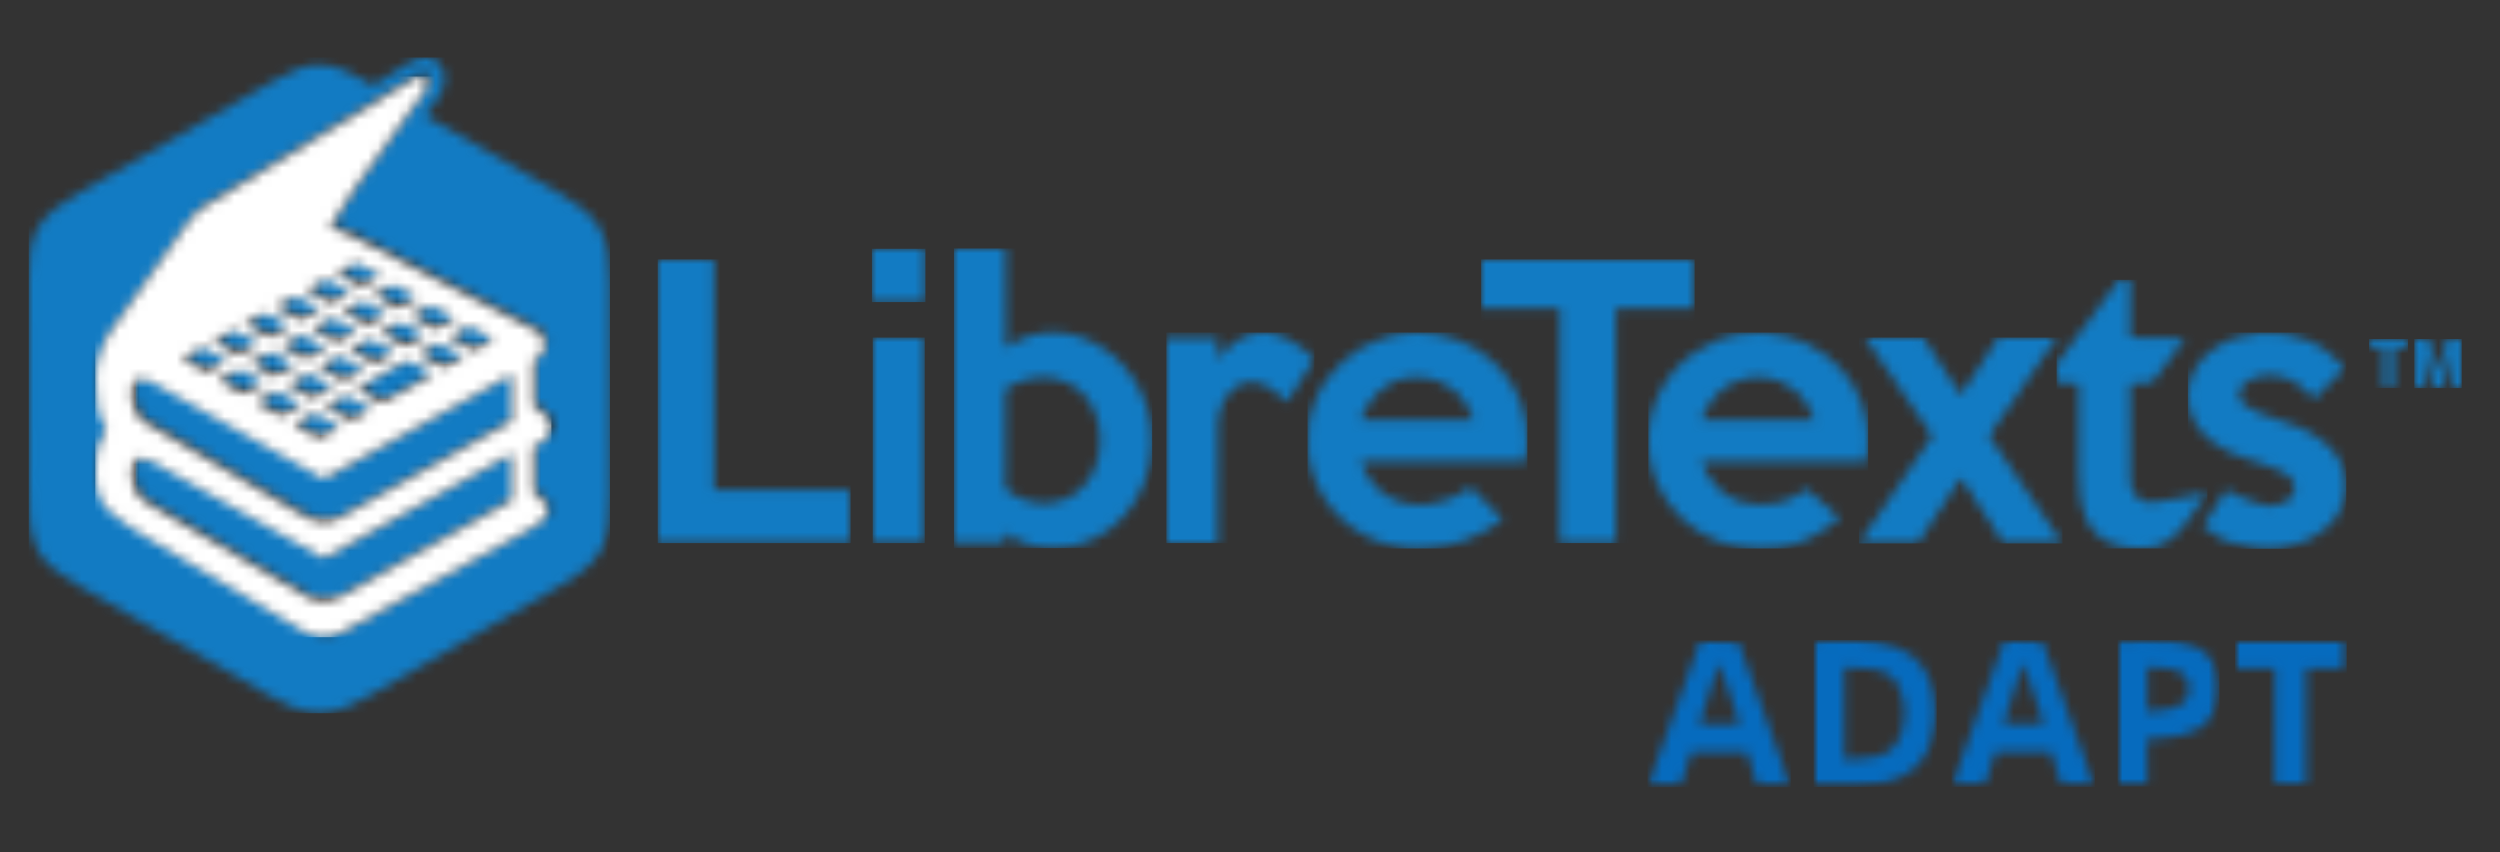 <?xml version="1.0" encoding="UTF-8"?>
<svg width="261px" height="89px" viewBox="0 0 261 89" version="1.1" xmlns="http://www.w3.org/2000/svg" xmlns:xlink="http://www.w3.org/1999/xlink">
    <rect x="0" y="0" width="261" height="89" fill="#333333" stroke="none"/>
    <title>LibreTexts-ADAPT-logo-vector</title>
    <defs>
        <polygon id="path-1" points="261 0 261 89 0 89 0 0"></polygon>
        <polygon id="path-3" points="76 0 76 19 0 19 0 0"></polygon>
        <path d="M19.21,0.824 L19.508,0.983 C19.803,1.143 20.093,1.299 20.375,1.433 C24.163,3.722 28.17,5.662 31.828,8.154 C33.759,9.353 33.489,11.852 33.555,13.807 C33.474,17.934 33.678,22.068 33.46,26.195 C33.416,28.346 31.245,29.356 29.679,30.344 C25.926,32.393 22.313,34.703 18.48,36.6 C16.533,37.617 14.648,36.493 12.907,35.47 L12.592,35.286 C12.279,35.104 11.971,34.929 11.668,34.776 C8.353,32.749 4.827,31.078 1.628,28.862 C0.133,27.937 0.017,26.234 0.012,24.616 L0.012,24.258 L0.012,24.17 L0.013,23.732 C0.012,23.559 0.009,23.389 0.004,23.223 C0.106,19.082 -0.135,14.933 0.128,10.806 C0.2,8.452 2.707,7.5 4.404,6.425 C8.164,4.434 11.719,2.029 15.595,0.263 C16.833,-0.346 18.063,0.213 19.21,0.824 Z M24.163,15.863 C24.622,19.22 23.806,23.027 20.761,24.953 C17.744,27.14 13.737,26.311 10.838,24.379 C11.501,23.877 12.164,23.383 12.827,22.896 C10.91,22.46 8.994,22.01 7.085,21.567 L8.492,27.089 C8.849,26.631 9.213,26.166 9.57,25.701 C12.542,28.041 16.71,29.181 20.258,27.445 C24.571,25.686 26.779,20.826 26.203,16.357 L24.163,15.863 Z M11.53,9.302 C7.821,11.38 6.175,15.79 6.626,19.881 C7.136,20.004 8.156,20.259 8.666,20.382 C8.215,17.025 9.031,13.189 12.105,11.285 C15.1,9.127 19.078,9.927 21.948,11.888 C21.293,12.383 20.63,12.877 19.974,13.363 C21.89,13.799 23.806,14.257 25.715,14.708 C25.249,12.848 24.775,10.988 24.302,9.127 C23.937,9.6 23.566,10.065 23.202,10.53 C19.996,7.849 15.187,7.013 11.53,9.302 Z" id="path-5"></path>
        <polygon id="path-7" points="33.565 0 33.565 37 0 37 0 0"></polygon>
        <path d="M10.215,1.58 C13.559,4.24 13.646,9.805 10.972,12.959 C8.712,15.241 5.509,15.384 2.439,15.338 L1.942,15.33 C1.282,15.317 0.631,15.299 0,15.298 L0,0.04 C0.476,0.047 0.958,0.042 1.445,0.033 L2.031,0.021 L2.62,0.01 C5.272,-0.037 7.969,0.022 10.215,1.58 Z M3.206,2.874 C3.206,6.078 3.206,9.282 3.213,12.486 C3.576,12.444 3.956,12.425 4.341,12.408 L4.727,12.391 C6.082,12.327 7.459,12.202 8.393,11.113 C9.85,9.311 9.836,6.514 8.736,4.538 C7.884,3.143 6.315,2.99 4.794,2.94 L4.43,2.93 C4.008,2.918 3.594,2.908 3.206,2.874 Z" id="path-9"></path>
        <polygon id="path-11" points="12.861 0 12.861 15.345 0 15.345 0 0"></polygon>
        <path d="M5.515,0 C6.827,0.022 8.145,0.044 9.464,0.073 C11.271,5.166 13.151,10.238 14.965,15.324 C13.799,15.295 12.633,15.266 11.475,15.229 C11.111,14.038 10.746,12.846 10.389,11.654 C8.459,11.662 6.535,11.662 4.605,11.654 C4.204,12.868 3.803,14.081 3.402,15.302 C2.266,15.295 1.129,15.287 0,15.287 C1.851,10.194 3.694,5.101 5.515,0 Z M7.475,2.376 C6.798,4.498 6.12,6.612 5.421,8.726 C6.819,8.726 8.226,8.748 9.632,8.748 C8.903,6.626 8.189,4.498 7.475,2.376 Z" id="path-13"></path>
        <polygon id="path-15" points="14.965 0 14.965 15.324 0 15.324 0 0"></polygon>
        <path d="M5.515,0 C6.827,0.022 8.145,0.044 9.464,0.073 C11.271,5.166 13.151,10.238 14.965,15.324 C13.799,15.295 12.633,15.266 11.475,15.229 C11.111,14.038 10.746,12.846 10.389,11.654 C8.459,11.662 6.535,11.662 4.605,11.654 C4.204,12.868 3.803,14.081 3.402,15.302 C2.266,15.295 1.129,15.287 0,15.287 C1.851,10.194 3.694,5.101 5.515,0 Z M7.475,2.376 C6.798,4.498 6.12,6.612 5.421,8.726 C6.819,8.726 8.226,8.748 9.632,8.748 C8.903,6.626 8.189,4.498 7.475,2.376 Z" id="path-17"></path>
        <polygon id="path-19" points="14.965 0 14.965 15.324 0 15.324 0 0"></polygon>
        <path d="M8.444,0.846 C11.023,2.277 11.22,6.07 9.588,8.293 C8.029,10.204 5.34,10.19 3.096,10.357 C3.111,12.006 3.111,13.656 3.118,15.305 L0,15.305 C0.007,10.219 0.007,5.133 0,0.054 C0.703,0.079 1.418,0.061 2.137,0.039 L2.753,0.02 C4.707,-0.036 6.664,-0.032 8.444,0.846 Z M3.118,2.83 C3.111,4.377 3.111,5.932 3.118,7.487 C3.445,7.433 3.814,7.399 4.196,7.36 L4.452,7.333 C5.909,7.174 7.45,6.87 7.439,5.096 C7.487,3.308 6.015,3.024 4.567,2.924 L4.312,2.908 C3.931,2.886 3.558,2.872 3.222,2.841 L3.118,2.83 Z" id="path-21"></path>
        <polygon id="path-23" points="10.636 0 10.636 15.305 0 15.305 0 0"></polygon>
        <path d="M11.657,0.005 L11.657,2.911 C10.236,2.911 8.823,2.911 7.402,2.919 C7.41,7.031 7.41,11.144 7.41,15.263 L4.153,15.263 C4.153,11.144 4.153,7.031 4.16,2.911 L0,2.911 L0,0.005 C3.891,-0.009 7.774,0.012 11.657,0.005 Z" id="path-25"></path>
        <polygon id="path-27" points="11.657 0 11.657 15.263 0 15.263 0 0"></polygon>
        <path d="M42.188,0.169 C43.039,0.51 43.493,1.453 43.424,2.338 C43.424,3.853 42.128,4.868 41.396,6.072 C46.019,8.742 50.65,11.401 55.271,14.077 C56.883,15.056 58.584,16.095 59.58,17.753 C60.601,19.48 60.629,21.559 60.67,23.506 C60.67,30.927 60.687,38.349 60.681,45.77 C60.648,47.684 60.656,49.71 59.737,51.448 C58.763,53.205 56.966,54.258 55.298,55.265 C48.785,59.024 42.271,62.777 35.752,66.528 C34.092,67.438 32.351,68.425 30.405,68.461 C28.446,68.472 26.687,67.476 25.022,66.561 C18.451,62.777 11.882,58.988 5.316,55.193 C3.706,54.214 1.956,53.225 0.976,51.547 C-0.146,49.455 0.06,46.985 0.011,44.689 C0.019,37.447 -0.011,30.201 0.005,22.956 C0.046,21.254 0.063,19.461 0.869,17.915 C1.942,16.07 3.777,14.979 5.606,13.942 L6.215,13.597 C6.619,13.368 7.018,13.137 7.405,12.897 C13.453,9.416 19.494,5.918 25.551,2.448 C27.21,1.552 29.004,0.523 30.966,0.771 C32.777,1.043 34.354,2.052 35.936,2.916 C37.186,2.14 38.418,1.34 39.67,0.567 C40.402,0.105 41.349,-0.211 42.188,0.169 Z M40.422,1.871 C33.201,6.312 25.974,10.744 18.748,15.177 C18.14,15.551 17.609,16.046 17.188,16.623 C14.441,20.64 11.563,24.567 8.761,28.546 C7.862,29.989 7.339,31.689 7.386,33.399 C7.41,35.156 7.515,37.018 8.503,38.538 C7.242,40.26 7.264,42.476 7.457,44.502 C7.559,45.481 8.065,46.375 8.775,47.04 C10.071,48.283 11.662,49.155 13.17,50.104 C18.476,53.335 23.8,56.532 29.136,59.706 C30.262,60.415 31.726,60.489 32.884,59.816 C39.398,56.247 45.887,52.628 52.403,49.061 C53.199,48.572 54.156,48.096 54.492,47.161 C54.454,46.238 53.598,45.704 52.979,45.149 C52.973,43.554 52.976,41.959 52.976,40.364 C53.719,39.864 54.825,39.407 54.855,38.368 C54.781,37.287 53.757,36.682 52.979,36.097 C52.973,34.521 52.973,32.945 52.979,31.37 C53.301,31.106 53.653,30.872 53.909,30.539 C54.308,29.75 54.129,28.568 53.251,28.183 C47.574,25.235 41.883,22.312 36.2,19.373 C34.742,18.641 33.336,17.786 31.773,17.288 C32.741,15.985 33.443,14.511 34.387,13.194 C36.798,9.817 39.2,6.433 41.613,3.056 C42.007,2.649 41.955,2.017 41.567,1.623 C41.165,1.37 40.774,1.687 40.422,1.871 Z" id="path-29"></path>
        <polygon id="path-31" points="5.586 0 5.586 5.565 0 5.565 0 0"></polygon>
        <path d="M5.399,0 C5.396,3.445 5.435,6.891 5.421,10.336 C6.932,9.297 8.74,8.67 10.589,8.752 C14.252,8.862 17.562,11.299 19.269,14.458 C21.943,19.207 20.768,25.847 16.409,29.199 C13.336,31.649 8.578,32.108 5.355,29.683 C5.355,30.041 5.358,30.401 5.361,30.761 L0,30.761 L0,0 L5.399,0 Z M5.372,14.651 C5.339,18.118 5.372,21.585 5.355,25.053 C7.339,26.89 10.573,27.159 12.752,25.52 C15.19,23.703 15.776,20.202 14.841,17.436 C14.219,15.522 12.571,13.949 10.567,13.586 C8.77,13.182 6.924,13.749 5.372,14.651 Z" id="path-33"></path>
        <path d="M2.028,0 C2.939,0.291 3.729,0.863 4.552,1.342 C3.91,1.719 3.294,2.161 2.581,2.395 C1.632,2.148 0.837,1.529 0,1.039 L0.246,0.895 L0.736,0.599 C1.146,0.354 1.565,0.127 2.028,0 Z" id="path-35"></path>
        <path d="M5.884,0.001 L5.884,24.061 L20.135,24.061 L20.135,29.616 L0,29.616 L0,0.001 C1.959,-0.002 3.921,0.001 5.884,0.001 Z" id="path-37"></path>
        <polygon id="path-39" points="22.29 0 22.29 5.114 14.068 5.114 14.068 29.614 8.223 29.614 8.223 5.114 0 5.114 0 0"></polygon>
        <path d="M2.133,0 C2.989,0.324 3.754,0.844 4.538,1.314 C3.869,1.713 3.225,2.252 2.438,2.376 C1.563,2.057 0.787,1.526 0,1.039 C0.685,0.663 1.329,0.052 2.133,0 Z" id="path-41"></path>
        <path d="M7.684,0 C7.682,2.007 7.682,4.017 7.684,6.025 C9.603,6.058 11.521,6.088 13.441,6.121 C12.288,7.65 11.135,9.181 9.985,10.71 C9.214,10.757 8.449,10.798 7.684,10.845 C7.701,14.211 7.651,17.579 7.704,20.942 C7.643,22.187 8.664,23.381 9.966,23.249 C11.914,23.048 13.816,22.534 15.742,22.187 C14.482,23.804 13.579,25.754 11.947,27.046 C10.343,28.336 8.122,28.179 6.251,27.69 C4.861,27.329 3.664,26.326 3.114,24.995 C2.448,23.461 2.34,21.753 2.324,20.1 C2.324,17.015 2.327,13.93 2.324,10.845 L0.001,10.71 C0.001,10.072 -0.002,9.434 0.001,8.796 C2.17,5.865 4.349,2.945 6.515,0.011 C6.903,0.005 7.291,0.003 7.684,0 Z" id="path-43"></path>
        <path d="M2.058,0 C2.942,0.324 3.732,0.852 4.541,1.328 C3.919,1.719 3.308,2.145 2.609,2.387 C1.637,2.181 0.842,1.526 0,1.031 C0.663,0.649 1.307,0.195 2.058,0 Z" id="path-45"></path>
        <path d="M2.045,0 C2.975,0.286 3.773,0.874 4.593,1.38 C3.93,1.757 3.294,2.211 2.559,2.445 C1.621,2.17 0.831,1.559 0,1.064 C0.663,0.676 1.302,0.22 2.045,0 Z" id="path-47"></path>
        <path d="M2.595,0.153 C3.277,0.489 3.916,0.904 4.554,1.314 C3.888,1.701 3.242,2.161 2.488,2.367 C1.599,2.037 0.809,1.498 0,1.014 C0.798,0.629 1.657,-0.383 2.595,0.153 Z" id="path-49"></path>
        <path d="M2.006,0 C2.942,0.28 3.745,0.866 4.585,1.347 C3.935,1.749 3.305,2.208 2.565,2.428 C1.635,2.123 0.826,1.548 0,1.042 C0.652,0.674 1.28,0.217 2.006,0 Z" id="path-51"></path>
        <path d="M1.948,0 C2.933,0.148 3.734,0.869 4.59,1.345 C3.927,1.754 3.277,2.236 2.518,2.447 C1.602,2.134 0.809,1.554 0,1.034 C0.638,0.665 1.255,0.256 1.948,0 Z" id="path-53"></path>
        <path d="M2.05,0 C2.972,0.286 3.762,0.872 4.585,1.361 C3.954,1.746 3.338,2.186 2.634,2.428 C1.648,2.244 0.85,1.548 0,1.061 L0.249,0.915 L0.745,0.614 C1.16,0.366 1.584,0.134 2.05,0 Z" id="path-55"></path>
        <path d="M2.127,0 C3.019,0.302 3.792,0.863 4.582,1.358 C3.938,1.732 3.322,2.172 2.612,2.406 C1.64,2.192 0.848,1.523 0,1.031 C0.688,0.668 1.326,0.055 2.127,0 Z" id="path-57"></path>
        <path d="M1.896,0 C2.533,0.108 3.097,0.431 3.649,0.773 L4.121,1.068 C4.278,1.164 4.436,1.258 4.596,1.345 C3.996,1.735 3.399,2.153 2.724,2.412 C1.701,2.271 0.872,1.537 0,1.031 C0.619,0.668 1.222,0.261 1.896,0 Z" id="path-59"></path>
        <path d="M2.149,0 C3.044,0.313 3.82,0.885 4.615,1.389 L4.358,1.541 L3.846,1.856 C3.418,2.118 2.978,2.36 2.488,2.475 C1.591,2.15 0.806,1.584 0,1.086 C0.691,0.69 1.346,0.132 2.149,0 Z" id="path-61"></path>
        <path d="M1.995,0 C2.961,0.253 3.762,0.883 4.596,1.4 C3.93,1.79 3.283,2.247 2.537,2.472 C1.615,2.181 0.826,1.587 0,1.1 C0.644,0.696 1.282,0.267 1.995,0 Z" id="path-63"></path>
        <path d="M15.455,2.767 C14.5,4.271 13.542,5.773 12.595,7.282 C11.484,6.249 10.193,4.937 8.525,5.19 C6.566,5.49 5.413,7.541 5.38,9.386 C5.328,13.582 5.374,17.781 5.358,21.98 L0,21.98 L0,0.557 L5.361,0.557 C5.358,1.31 5.355,2.061 5.347,2.811 C6.395,1.472 7.777,0.169 9.566,0.034 C11.88,-0.244 13.905,1.217 15.455,2.767 Z" id="path-65"></path>
        <path d="M21.466,5.606 C22.9,7.941 23.194,10.79 22.787,13.457 C17.039,13.462 11.29,13.454 5.541,13.462 C6.125,14.964 7.052,16.407 8.516,17.18 C11.21,18.668 14.669,17.958 17.041,16.157 C18.156,17.282 19.284,18.393 20.404,19.515 C17.974,21.351 15.013,22.514 11.945,22.534 C7.894,22.734 3.791,20.645 1.678,17.166 C-0.174,14.241 -0.51,10.435 0.756,7.218 C2.002,3.97 4.862,1.457 8.18,0.473 C13.092,-1.029 18.882,1.144 21.466,5.606 Z M8.524,5.406 C7.071,6.203 6.108,7.633 5.541,9.156 C9.487,9.162 13.434,9.165 17.38,9.154 C16.917,7.971 16.282,6.814 15.261,6.019 C13.428,4.452 10.607,4.185 8.524,5.406 Z" id="path-67"></path>
        <path d="M18.572,2.379 C20.966,4.152 22.598,6.938 22.89,9.91 C23.033,11.087 22.917,12.275 22.788,13.449 C17.042,13.46 11.293,13.446 5.547,13.457 C6.219,15.371 7.653,17.084 9.651,17.67 C11.968,18.338 14.681,17.912 16.538,16.325 C17.686,17.343 18.842,18.354 19.984,19.383 C18.118,20.868 15.988,22.248 13.55,22.454 C11.398,22.655 9.163,22.553 7.146,21.715 C4.505,20.675 2.273,18.627 1.073,16.053 C-0.441,12.913 -0.35,9.049 1.326,5.992 C2.98,2.879 6.183,0.674 9.659,0.138 C12.774,-0.352 16.057,0.481 18.572,2.379 Z M8.649,5.332 C7.138,6.118 6.114,7.576 5.547,9.148 C9.494,9.159 13.437,9.159 17.383,9.148 C16.913,7.963 16.28,6.797 15.251,6.005 C13.454,4.482 10.715,4.188 8.649,5.332 Z" id="path-69"></path>
        <path d="M12.378,0.749 C13.949,1.354 15.27,2.454 16.393,3.689 C15.333,4.764 14.263,5.828 13.209,6.909 C12.185,5.806 10.952,4.775 9.42,4.53 C8.118,4.316 6.566,4.528 5.661,5.578 C5.14,6.188 5.341,7.154 5.991,7.588 C7.669,8.795 9.794,9.043 11.646,9.892 C13.333,10.643 14.97,11.743 15.884,13.393 C16.913,15.257 16.696,17.726 15.386,19.401 C13.977,21.271 11.66,22.228 9.389,22.503 C7.752,22.725 6.117,22.335 4.543,21.922 C3.401,21.669 2.534,20.842 1.585,20.22 L3.976,16.442 C5.319,17.044 6.635,17.792 8.099,18.067 C9.238,18.13 10.895,17.833 11.15,16.5 C11.338,15.493 10.427,14.792 9.615,14.438 C7.339,13.357 4.703,13.057 2.661,11.487 C1.106,10.371 -0.063,8.575 0.003,6.609 C-0.055,4.508 1.233,2.57 2.983,1.492 C5.754,-0.235 9.359,-0.436 12.378,0.749 Z" id="path-71"></path>
        <path d="M2.08,0 C3,0.308 3.795,0.885 4.62,1.375 C3.971,1.779 3.333,2.227 2.601,2.477 C1.648,2.186 0.837,1.581 0,1.067 C0.677,0.685 1.318,0.192 2.08,0 Z" id="path-73"></path>
        <polygon id="path-75" points="5.429 0 5.429 21.459 0 21.459 0 0"></polygon>
        <path d="M6.695,0 C8.011,2.002 9.326,4.004 10.641,6.005 C11.943,4.004 13.248,2.002 14.549,0 L20.65,0 C18.294,3.423 15.936,6.847 13.58,10.267 C16.134,14.01 18.691,17.752 21.244,21.495 L15.105,21.495 C13.616,19.21 12.127,16.925 10.641,14.64 C9.142,16.925 7.639,19.21 6.139,21.495 L0,21.495 C2.554,17.752 5.107,14.01 7.664,10.267 C5.319,6.847 2.975,3.423 0.63,0 L6.695,0 Z" id="path-77"></path>
        <path d="M4.075,0 C4.072,0.286 4.072,0.575 4.075,0.861 C3.563,0.861 3.057,0.861 2.553,0.863 C2.553,2.28 2.55,3.696 2.553,5.114 L1.524,5.114 L1.524,0.861 L0.002,0.861 C-0.001,0.575 -0.001,0.286 0.002,0 L4.075,0 Z" id="path-79"></path>
        <path d="M1.544,0 C1.852,1.16 2.16,2.324 2.474,3.487 C2.782,2.324 3.085,1.16 3.393,0 L4.945,0 L4.945,5.114 L3.982,5.114 C3.982,3.778 3.982,2.439 3.971,1.103 C3.641,2.442 3.305,3.781 2.967,5.12 C2.631,5.114 2.295,5.112 1.965,5.109 C1.632,3.767 1.293,2.425 0.96,1.083 C0.952,2.428 0.952,3.77 0.955,5.114 L0,5.114 L0,0 L1.544,0 Z" id="path-81"></path>
        <path d="M2.031,0 C2.98,0.297 3.8,0.888 4.642,1.397 C3.976,1.787 3.341,2.266 2.59,2.483 C1.654,2.172 0.842,1.584 0,1.081 C0.658,0.687 1.291,0.223 2.031,0 Z" id="path-83"></path>
        <path d="M2.141,0 C3.027,0.341 3.814,0.894 4.612,1.402 C3.916,1.812 3.253,2.368 2.441,2.513 C1.566,2.164 0.79,1.62 0,1.116 C0.682,0.698 1.348,0.195 2.141,0 Z" id="path-85"></path>
        <path d="M2.02,0 C2.983,0.209 3.767,0.894 4.612,1.372 C3.941,1.787 3.28,2.271 2.507,2.483 C1.596,2.164 0.804,1.584 0,1.061 C0.658,0.685 1.293,0.242 2.02,0 Z" id="path-87"></path>
        <path d="M2.188,0 C3.074,0.313 3.842,0.877 4.631,1.375 C3.952,1.768 3.305,2.263 2.534,2.461 C1.621,2.139 0.826,1.565 0,1.067 C0.702,0.682 1.362,0.041 2.188,0 Z" id="path-89"></path>
        <path d="M5.418,0.015 C6.305,0.342 7.081,0.892 7.87,1.401 C6.172,2.424 4.472,3.477 2.672,4.31 C1.676,4.093 0.864,3.4 0,2.891 C1.425,2.041 2.889,1.255 4.315,0.405 C4.67,0.251 5.006,-0.073 5.418,0.015 Z" id="path-91"></path>
        <path d="M2.196,0 C3.082,0.324 3.847,0.891 4.631,1.402 C3.932,1.793 3.275,2.31 2.482,2.491 C1.585,2.167 0.806,1.587 0,1.092 C0.702,0.69 1.37,0.102 2.196,0 Z" id="path-93"></path>
        <path d="M2.144,0 C3.03,0.346 3.82,0.894 4.623,1.397 C3.93,1.801 3.269,2.392 2.452,2.505 C1.574,2.159 0.793,1.614 0,1.111 C0.688,0.701 1.34,0.154 2.144,0 Z" id="path-95"></path>
        <path d="M39.553,0 C39.553,1.636 39.555,3.272 39.553,4.908 C34.145,7.966 28.74,11.024 23.336,14.09 C22.381,14.609 21.456,15.288 20.35,15.437 C19.302,15.577 18.322,15.079 17.447,14.568 C12.089,11.378 6.712,8.219 1.354,5.032 C0.234,4.372 -0.03,2.939 0.003,1.741 C0.019,1.27 0.14,0.654 0.658,0.498 C1.208,0.355 1.745,0.638 2.221,0.88 C8.121,4.259 14.056,7.584 19.97,10.941 C26.495,7.29 33.025,3.646 39.553,0 Z" id="path-97"></path>
        <path d="M2.133,0 C2.705,0.206 3.231,0.511 3.745,0.835 L4.36,1.226 C4.462,1.291 4.564,1.356 4.667,1.419 C3.954,1.82 3.283,2.442 2.446,2.521 C1.558,2.189 0.79,1.617 0,1.105 L0.257,0.951 L0.77,0.633 C1.201,0.37 1.643,0.127 2.133,0 Z" id="path-99"></path>
        <path d="M2.064,0 C3.024,0.305 3.844,0.918 4.692,1.446 C4.018,1.848 3.368,2.315 2.62,2.568 C2.021,2.379 1.479,2.067 0.949,1.734 L0.317,1.332 C0.211,1.265 0.106,1.2 0,1.136 C0.666,0.72 1.313,0.245 2.064,0 Z" id="path-101"></path>
        <path d="M2.042,0 C3.024,0.283 3.847,0.921 4.689,1.471 C4.012,1.873 3.36,2.346 2.606,2.593 C1.654,2.288 0.845,1.669 0,1.152 C0.655,0.726 1.304,0.272 2.042,0 Z" id="path-103"></path>
        <path d="M39.552,0 L39.552,4.903 C33.696,8.213 27.845,11.538 21.987,14.846 C20.814,15.572 19.29,15.684 18.098,14.936 C12.559,11.692 7.049,8.395 1.518,5.139 C0.197,4.455 -0.1,2.794 0.027,1.449 C0.046,0.896 0.494,0.33 1.097,0.465 C2.022,0.632 2.778,1.229 3.588,1.664 C9.042,4.765 14.507,7.845 19.961,10.941 C26.494,7.298 33.022,3.646 39.552,0 Z" id="path-105"></path>
        <path d="M34.3,0.094 C34.689,0.486 34.742,1.116 34.347,1.521 C31.927,4.886 29.518,8.258 27.101,11.623 C26.154,12.935 25.451,14.404 24.479,15.702 C26.047,16.198 27.457,17.05 28.919,17.779 C34.617,20.708 40.324,23.62 46.016,26.557 C46.897,26.941 47.076,28.119 46.676,28.905 C46.419,29.236 46.066,29.469 45.743,29.732 C45.738,31.302 45.738,32.872 45.743,34.442 C46.524,35.025 47.55,35.628 47.625,36.705 C47.595,37.741 46.485,38.195 45.74,38.694 C45.74,40.283 45.738,41.872 45.743,43.461 C46.364,44.014 47.222,44.546 47.261,45.467 C46.924,46.398 45.964,46.872 45.166,47.36 C38.632,50.913 32.126,54.519 25.594,58.075 C24.433,58.746 22.965,58.672 21.836,57.965 C16.486,54.804 11.146,51.617 5.826,48.398 C4.314,47.453 2.719,46.584 1.419,45.346 C0.708,44.683 0.2,43.793 0.098,42.817 C-0.095,40.798 -0.118,38.59 1.146,36.875 C0.156,35.36 0.051,33.505 0.026,31.754 C-0.021,30.05 0.503,28.357 1.406,26.919 C4.215,22.954 7.101,19.042 9.855,15.039 C10.277,14.464 10.81,13.971 11.419,13.598 C18.665,9.182 25.912,4.765 33.152,0.34 C33.505,0.157 33.897,-0.158 34.3,0.094 Z M43.467,39.387 C36.919,43.02 30.373,46.658 23.823,50.288 C18.354,47.204 12.874,44.135 7.404,41.045 C6.593,40.612 5.834,40.017 4.907,39.85 C4.303,39.716 3.853,40.28 3.834,40.831 C3.707,42.171 4.005,43.825 5.329,44.508 C10.876,47.751 16.4,51.036 21.955,54.269 C23.149,55.015 24.678,54.902 25.854,54.179 C31.728,50.883 37.595,47.571 43.467,44.272 L43.467,39.387 Z M43.467,31.116 C36.921,34.749 30.373,38.379 23.831,42.017 C17.901,38.672 11.949,35.36 6.033,31.993 C5.556,31.751 5.018,31.469 4.466,31.612 C3.947,31.768 3.826,32.382 3.809,32.85 C3.776,34.045 4.041,35.472 5.164,36.13 C10.536,39.305 15.928,42.453 21.301,45.631 C22.178,46.141 23.16,46.636 24.212,46.497 C25.321,46.349 26.248,45.672 27.206,45.154 C32.625,42.099 38.044,39.053 43.467,36.006 C43.469,34.376 43.467,32.746 43.467,31.116 Z M22.829,35.168 C22.09,35.439 21.439,35.891 20.782,36.316 C21.629,36.831 22.44,37.447 23.395,37.751 C24.151,37.505 24.805,37.034 25.484,36.634 C24.639,36.086 23.814,35.45 22.829,35.168 Z M26.141,33.321 C25.387,33.565 24.739,34.039 24.071,34.453 L24.389,34.648 L25.023,35.049 C25.554,35.38 26.098,35.692 26.698,35.88 C27.449,35.628 28.1,35.162 28.776,34.762 L28.458,34.562 L27.822,34.155 C27.289,33.821 26.742,33.511 26.141,33.321 Z M18.952,32.869 C18.166,33.072 17.504,33.571 16.814,33.971 C17.606,34.48 18.376,35.05 19.267,35.382 C20.106,35.302 20.779,34.683 21.494,34.283 L21.185,34.091 L20.569,33.701 C20.054,33.379 19.527,33.075 18.952,32.869 Z M31.654,30.113 C30.224,30.96 28.756,31.743 27.327,32.59 C27.5,32.691 27.672,32.8 27.843,32.911 L28.357,33.244 C28.874,33.573 29.407,33.874 30.006,34.004 C31.811,33.173 33.516,32.124 35.219,31.105 C34.427,30.598 33.649,30.05 32.76,29.724 C32.346,29.636 32.01,29.96 31.654,30.113 Z M22.269,31.05 C21.463,31.204 20.809,31.749 20.12,32.157 C20.914,32.658 21.698,33.201 22.578,33.546 C23.398,33.434 24.06,32.845 24.755,32.442 C23.95,31.941 23.158,31.395 22.269,31.05 Z M15.103,30.62 C14.275,30.721 13.605,31.308 12.901,31.708 C13.71,32.201 14.491,32.779 15.39,33.102 C16.185,32.921 16.844,32.406 17.545,32.017 C16.759,31.508 15.992,30.943 15.103,30.62 Z M25.561,29.277 C24.733,29.319 24.071,29.957 23.367,30.341 C24.195,30.836 24.993,31.409 25.909,31.73 C26.681,31.532 27.33,31.039 28.011,30.647 C27.219,30.151 26.45,29.59 25.561,29.277 Z M18.216,28.806 C17.487,29.047 16.85,29.488 16.19,29.864 C16.996,30.384 17.791,30.962 18.704,31.28 C19.479,31.069 20.142,30.587 20.815,30.173 C20.646,30.078 20.479,29.974 20.312,29.868 L19.812,29.546 C19.31,29.227 18.795,28.931 18.216,28.806 Z M11.237,28.321 C10.443,28.516 9.775,29.017 9.09,29.434 L9.769,29.868 C10.335,30.229 10.911,30.577 11.538,30.825 C12.352,30.68 13.017,30.127 13.715,29.719 C12.915,29.212 12.126,28.661 11.237,28.321 Z M35.796,27.891 C35.053,28.113 34.419,28.576 33.759,28.968 C34.604,29.469 35.418,30.056 36.356,30.365 C37.109,30.149 37.746,29.672 38.414,29.283 C37.57,28.776 36.748,28.187 35.796,27.891 Z M28.676,27.453 C27.912,27.645 27.269,28.135 26.59,28.516 C27.429,29.028 28.243,29.631 29.198,29.921 C29.932,29.672 30.572,29.225 31.223,28.823 C30.396,28.335 29.598,27.76 28.676,27.453 Z M21.452,27.006 C20.738,27.272 20.098,27.699 19.452,28.102 C20.28,28.587 21.072,29.179 21.996,29.469 C22.744,29.245 23.392,28.79 24.06,28.401 C23.224,27.886 22.421,27.258 21.452,27.006 Z M14.529,26.538 C13.723,26.669 13.067,27.225 12.374,27.62 C13.183,28.116 13.969,28.68 14.869,29.004 C15.655,28.82 16.312,28.313 17.002,27.921 C16.204,27.42 15.426,26.85 14.529,26.538 Z M38.836,26.132 C38.16,26.393 37.556,26.798 36.935,27.16 C37.81,27.664 38.641,28.395 39.667,28.535 C40.343,28.277 40.942,27.861 41.543,27.472 C40.663,26.998 39.841,26.302 38.836,26.132 Z M31.938,25.71 C31.135,25.765 30.495,26.376 29.805,26.738 C30.655,27.228 31.45,27.894 32.424,28.108 C33.136,27.875 33.754,27.436 34.399,27.064 C33.607,26.571 32.832,26.012 31.938,25.71 Z M24.728,25.242 C23.98,25.456 23.34,25.919 22.672,26.299 C23.525,26.784 24.325,27.477 25.313,27.661 C26.019,27.42 26.637,26.982 27.269,26.598 L26.961,26.411 L26.346,26.03 C25.832,25.715 25.306,25.42 24.728,25.242 Z M17.584,24.762 C16.888,25.017 16.27,25.425 15.63,25.793 C16.441,26.31 17.236,26.888 18.155,27.201 C18.917,26.99 19.568,26.51 20.233,26.102 C19.375,25.628 18.572,24.91 17.584,24.762 Z M34.968,23.924 C34.239,24.141 33.61,24.595 32.956,24.962 C33.784,25.467 34.595,26.039 35.528,26.343 C36.27,26.124 36.902,25.667 37.553,25.267 C36.712,24.787 35.906,24.204 34.968,23.924 Z M25.881,24.56 C26.692,25.042 27.484,25.579 28.376,25.908 C29.132,25.702 29.78,25.245 30.448,24.858 C29.808,24.45 29.168,24.036 28.483,23.702 C27.542,23.168 26.681,24.176 25.881,24.56 Z M20.906,22.971 C20.161,23.19 19.521,23.645 18.856,24.031 C19.689,24.524 20.481,25.132 21.422,25.406 C22.159,25.173 22.796,24.721 23.461,24.346 C22.639,23.842 21.839,23.256 20.906,22.971 Z M31.107,21.757 C30.354,21.951 29.708,22.404 29.043,22.784 C29.888,23.277 30.685,23.93 31.659,24.135 C32.36,23.894 32.973,23.469 33.596,23.08 C32.785,22.606 31.993,22.08 31.107,21.757 Z M24.212,21.247 C23.406,21.299 22.76,21.908 22.073,22.283 C22.862,22.768 23.641,23.297 24.518,23.614 C25.307,23.491 25.953,22.954 26.623,22.557 C25.837,22.088 25.07,21.571 24.212,21.247 Z M27.255,19.486 C26.513,19.688 25.881,20.146 25.222,20.521 C26.061,21.009 26.858,21.625 27.81,21.872 C28.525,21.639 29.143,21.198 29.786,20.823 L29.478,20.64 L28.863,20.267 C28.35,19.958 27.826,19.667 27.255,19.486 Z" id="path-107"></path>
    </defs>
    <g id="Page-1" stroke="none" stroke-width="1" fill="none" fill-rule="evenodd">
        <g id="LibreTexts-ADAPT-logo-vector">
            <mask id="mask-2" fill="white">
                <use xlink:href="#path-1"></use>
            </mask>
            <g id="Path"></g>
            <g id="Group" mask="url(#mask-2)">
                <g transform="translate(3, 6)">
                    <g transform="translate(168, 59)" id="Clipped">
                        <mask id="mask-4" fill="white">
                            <use xlink:href="#path-3"></use>
                        </mask>
                        <g id="Path"></g>
                        <g id="Group" mask="url(#mask-4)">
                            <g transform="translate(-34, -9)">
                                <g id="Clipped">
                                    <mask id="mask-6" fill="white">
                                        <use xlink:href="#path-5"></use>
                                    </mask>
                                    <g id="Shape"></g>
                                    <g id="Group" mask="url(#mask-6)">
                                        <g transform="translate(-0, 0)" id="Clipped">
                                            <mask id="mask-8" fill="white">
                                                <use xlink:href="#path-7"></use>
                                            </mask>
                                            <g id="Path"></g>
                                        </g>
                                    </g>
                                </g>
                                <g id="Clipped" transform="translate(52.337, 10.817)">
                                    <mask id="mask-10" fill="white">
                                        <use xlink:href="#path-9"></use>
                                    </mask>
                                    <g id="Shape"></g>
                                    <g id="Group" mask="url(#mask-10)">
                                        <g transform="translate(0, 0)" id="Clipped">
                                            <mask id="mask-12" fill="white">
                                                <use xlink:href="#path-11"></use>
                                            </mask>
                                            <g id="Path"></g>
                                            <polygon id="Path" fill="#066BBE" fill-rule="nonzero" mask="url(#mask-12)" points="0 0 12.861 0 12.861 15.345 0 15.345"></polygon>
                                        </g>
                                    </g>
                                </g>
                                <g id="Clipped" transform="translate(66.741, 10.828)">
                                    <mask id="mask-14" fill="white">
                                        <use xlink:href="#path-13"></use>
                                    </mask>
                                    <g id="Shape"></g>
                                    <g mask="url(#mask-14)">
                                        <mask id="mask-16" fill="white">
                                            <use xlink:href="#path-15"></use>
                                        </mask>
                                        <g id="Path"></g>
                                        <polygon id="Path" fill="#066BBE" fill-rule="nonzero" mask="url(#mask-16)" points="0 0 14.965 0 14.965 15.324 0 15.324"></polygon>
                                    </g>
                                </g>
                                <g id="Clipped" transform="translate(34.997, 10.857)">
                                    <mask id="mask-18" fill="white">
                                        <use xlink:href="#path-17"></use>
                                    </mask>
                                    <g id="Shape"></g>
                                    <g mask="url(#mask-18)">
                                        <mask id="mask-20" fill="white">
                                            <use xlink:href="#path-19"></use>
                                        </mask>
                                        <g id="Path"></g>
                                        <polygon id="Path" fill="#066BBE" fill-rule="nonzero" mask="url(#mask-20)" points="0 0 14.965 0 14.965 15.324 0 15.324"></polygon>
                                    </g>
                                </g>
                                <g id="Clipped" transform="translate(84.074, 10.81)">
                                    <mask id="mask-22" fill="white">
                                        <use xlink:href="#path-21"></use>
                                    </mask>
                                    <g id="Shape"></g>
                                    <g id="Group" mask="url(#mask-22)">
                                        <g transform="translate(0, -0)" id="Clipped">
                                            <mask id="mask-24" fill="white">
                                                <use xlink:href="#path-23"></use>
                                            </mask>
                                            <g id="Path"></g>
                                            <polygon id="Path" fill="#066BBE" fill-rule="nonzero" mask="url(#mask-24)" points="0 4.99750246e-12 10.636 4.99750246e-12 10.636 15.305 0 15.305"></polygon>
                                        </g>
                                    </g>
                                </g>
                                <g id="Clipped" transform="translate(96.343, 10.852)">
                                    <mask id="mask-26" fill="white">
                                        <use xlink:href="#path-25"></use>
                                    </mask>
                                    <g id="Path"></g>
                                    <g id="Group" mask="url(#mask-26)">
                                        <g transform="translate(0, 0)" id="Clipped">
                                            <mask id="mask-28" fill="white">
                                                <use xlink:href="#path-27"></use>
                                            </mask>
                                            <g id="Path"></g>
                                            <polygon id="Path" fill="#066BBE" fill-rule="nonzero" mask="url(#mask-28)" points="0 0 11.657 0 11.657 15.263 0 15.263"></polygon>
                                        </g>
                                    </g>
                                </g>
                            </g>
                        </g>
                    </g>
                    <g>
                        <g id="Clipped" transform="translate(0, 0)">
                            <mask id="mask-30" fill="white">
                                <use xlink:href="#path-29"></use>
                            </mask>
                            <g id="Shape"></g>
                            <polygon id="Path" fill="#127BC3" fill-rule="nonzero" mask="url(#mask-30)" points="-6.61159495e-12 -1.82204474e-10 60.682 -1.82204474e-10 60.682 68.461 -6.61159495e-12 68.461"></polygon>
                        </g>
                        <g transform="translate(88.029, 19.972)" id="Clipped">
                            <mask id="mask-32" fill="white">
                                <use xlink:href="#path-31"></use>
                            </mask>
                            <g id="Path"></g>
                            <polygon id="Path" fill="#127BC3" fill-rule="nonzero" mask="url(#mask-32)" points="0 0 5.586 0 5.586 5.565 0 5.565"></polygon>
                        </g>
                        <g transform="translate(96.593, 19.936)" id="Clipped">
                            <mask id="mask-34" fill="white">
                                <use xlink:href="#path-33"></use>
                            </mask>
                            <g id="Shape"></g>
                            <polygon id="Path" fill="#127BC3" fill-rule="nonzero" mask="url(#mask-34)" points="0 0 20.692 0 20.692 31.286 0 31.286"></polygon>
                        </g>
                        <g transform="translate(32.513, 21.086)" id="Clipped">
                            <mask id="mask-36" fill="white">
                                <use xlink:href="#path-35"></use>
                            </mask>
                            <g id="Path"></g>
                            <polygon id="Path" fill="#127BC3" fill-rule="nonzero" mask="url(#mask-36)" points="0 0 4.552 0 4.552 2.395 0 2.395"></polygon>
                        </g>
                        <g transform="translate(65.667, 21.082)" id="Clipped">
                            <mask id="mask-38" fill="white">
                                <use xlink:href="#path-37"></use>
                            </mask>
                            <g id="Path"></g>
                            <polygon id="Path" fill="#127BC3" fill-rule="nonzero" mask="url(#mask-38)" points="0 -1.11282815e-12 20.135 -1.11282815e-12 20.135 29.616 0 29.616"></polygon>
                        </g>
                        <g transform="translate(151.63, 21.083)" id="Clipped">
                            <mask id="mask-40" fill="white">
                                <use xlink:href="#path-39"></use>
                            </mask>
                            <g id="Path"></g>
                            <polygon id="Path" fill="#127BC3" fill-rule="nonzero" mask="url(#mask-40)" points="0 0 22.29 0 22.29 29.614 0 29.614"></polygon>
                        </g>
                        <g transform="translate(29.373, 22.854)" id="Clipped">
                            <mask id="mask-42" fill="white">
                                <use xlink:href="#path-41"></use>
                            </mask>
                            <g id="Path"></g>
                            <polygon id="Path" fill="#127BC3" fill-rule="nonzero" mask="url(#mask-42)" points="0 0 4.538 0 4.538 2.376 0 2.376"></polygon>
                        </g>
                        <g transform="translate(211.708, 23.214)" id="Clipped">
                            <mask id="mask-44" fill="white">
                                <use xlink:href="#path-43"></use>
                            </mask>
                            <g id="Path"></g>
                            <polygon id="Path" fill="#127BC3" fill-rule="nonzero" mask="url(#mask-44)" points="6.95233801e-15 0 15.742 0 15.742 28.048 6.95233801e-15 28.048"></polygon>
                        </g>
                        <g transform="translate(36.324, 23.365)" id="Clipped">
                            <mask id="mask-46" fill="white">
                                <use xlink:href="#path-45"></use>
                            </mask>
                            <g id="Path"></g>
                            <polygon id="Path" fill="#127BC3" fill-rule="nonzero" mask="url(#mask-46)" points="0 0 4.541 0 4.541 2.387 0 2.387"></polygon>
                        </g>
                        <g transform="translate(26.164, 24.583)" id="Clipped">
                            <mask id="mask-48" fill="white">
                                <use xlink:href="#path-47"></use>
                            </mask>
                            <g id="Path"></g>
                            <polygon id="Path" fill="#127BC3" fill-rule="nonzero" mask="url(#mask-48)" points="0 0 4.593 0 4.593 2.445 0 2.445"></polygon>
                        </g>
                        <g transform="translate(33.171, 25.164)" id="Clipped">
                            <mask id="mask-50" fill="white">
                                <use xlink:href="#path-49"></use>
                            </mask>
                            <g id="Path"></g>
                            <polygon id="Path" fill="#127BC3" fill-rule="nonzero" mask="url(#mask-50)" points="0 2.49353427e-10 4.554 2.49353427e-10 4.554 2.367 0 2.367"></polygon>
                        </g>
                        <g transform="translate(40.226, 25.54)" id="Clipped">
                            <mask id="mask-52" fill="white">
                                <use xlink:href="#path-51"></use>
                            </mask>
                            <g id="Path"></g>
                            <polygon id="Path" fill="#127BC3" fill-rule="nonzero" mask="url(#mask-52)" points="0 0 4.585 0 4.585 2.428 0 2.428"></polygon>
                        </g>
                        <g transform="translate(22.947, 26.382)" id="Clipped">
                            <mask id="mask-54" fill="white">
                                <use xlink:href="#path-53"></use>
                            </mask>
                            <g id="Path"></g>
                            <polygon id="Path" fill="#127BC3" fill-rule="nonzero" mask="url(#mask-54)" points="0 0 4.59 0 4.59 2.447 0 2.447"></polygon>
                        </g>
                        <g transform="translate(29.97, 26.863)" id="Clipped">
                            <mask id="mask-56" fill="white">
                                <use xlink:href="#path-55"></use>
                            </mask>
                            <g id="Path"></g>
                            <polygon id="Path" fill="#127BC3" fill-rule="nonzero" mask="url(#mask-56)" points="0 0 4.585 0 4.585 2.428 0 2.428"></polygon>
                        </g>
                        <g transform="translate(37.084, 27.333)" id="Clipped">
                            <mask id="mask-58" fill="white">
                                <use xlink:href="#path-57"></use>
                            </mask>
                            <g id="Path"></g>
                            <polygon id="Path" fill="#127BC3" fill-rule="nonzero" mask="url(#mask-58)" points="0 0 4.582 0 4.582 2.406 0 2.406"></polygon>
                        </g>
                        <g transform="translate(44.195, 27.757)" id="Clipped">
                            <mask id="mask-60" fill="white">
                                <use xlink:href="#path-59"></use>
                            </mask>
                            <g id="Path"></g>
                            <polygon id="Path" fill="#127BC3" fill-rule="nonzero" mask="url(#mask-60)" points="0 0 4.596 0 4.596 2.412 0 2.412"></polygon>
                        </g>
                        <g transform="translate(19.7, 28.164)" id="Clipped">
                            <mask id="mask-62" fill="white">
                                <use xlink:href="#path-61"></use>
                            </mask>
                            <g id="Path"></g>
                            <polygon id="Path" fill="#127BC3" fill-rule="nonzero" mask="url(#mask-62)" points="0 0 4.615 0 4.615 2.475 0 2.475"></polygon>
                        </g>
                        <g transform="translate(26.759, 28.634)" id="Clipped">
                            <mask id="mask-64" fill="white">
                                <use xlink:href="#path-63"></use>
                            </mask>
                            <g id="Path"></g>
                            <polygon id="Path" fill="#127BC3" fill-rule="nonzero" mask="url(#mask-64)" points="0 0 4.596 0 4.596 2.472 0 2.472"></polygon>
                        </g>
                        <g transform="translate(118.77, 28.718)" id="Clipped">
                            <mask id="mask-66" fill="white">
                                <use xlink:href="#path-65"></use>
                            </mask>
                            <g id="Path"></g>
                            <polygon id="Path" fill="#127BC3" fill-rule="nonzero" mask="url(#mask-66)" points="0 -7.51474785e-11 15.455 -7.51474785e-11 15.455 21.98 0 21.98"></polygon>
                        </g>
                        <g transform="translate(133.505, 28.714)" id="Clipped">
                            <mask id="mask-68" fill="white">
                                <use xlink:href="#path-67"></use>
                            </mask>
                            <g id="Shape"></g>
                            <polygon id="Path" fill="#127BC3" fill-rule="nonzero" mask="url(#mask-68)" points="3.07821102e-10 3.94573318e-10 22.955 3.94573318e-10 22.955 22.547 3.07821102e-10 22.547"></polygon>
                        </g>
                        <g transform="translate(169.08, 28.719)" id="Clipped">
                            <mask id="mask-70" fill="white">
                                <use xlink:href="#path-69"></use>
                            </mask>
                            <g id="Shape"></g>
                            <polygon id="Path" fill="#127BC3" fill-rule="nonzero" mask="url(#mask-70)" points="4.83618257e-10 1.73150411e-10 22.956 1.73150411e-10 22.956 22.542 4.83618257e-10 22.542"></polygon>
                        </g>
                        <g transform="translate(225.416, 28.72)" id="Clipped">
                            <mask id="mask-72" fill="white">
                                <use xlink:href="#path-71"></use>
                            </mask>
                            <g id="Path"></g>
                            <polygon id="Path" fill="#127BC3" fill-rule="nonzero" mask="url(#mask-72)" points="7.20756788e-13 -2.25385488e-10 16.532 -2.25385488e-10 16.532 22.567 7.20756788e-13 22.567"></polygon>
                        </g>
                        <g transform="translate(33.878, 29.082)" id="Clipped">
                            <mask id="mask-74" fill="white">
                                <use xlink:href="#path-73"></use>
                            </mask>
                            <g id="Path"></g>
                            <polygon id="Path" fill="#127BC3" fill-rule="nonzero" mask="url(#mask-74)" points="0 0 4.62 0 4.62 2.477 0 2.477"></polygon>
                        </g>
                        <g transform="translate(88.112, 29.239)" id="Clipped">
                            <mask id="mask-76" fill="white">
                                <use xlink:href="#path-75"></use>
                            </mask>
                            <g id="Path"></g>
                            <polygon id="Path" fill="#127BC3" fill-rule="nonzero" mask="url(#mask-76)" points="0 0 5.429 0 5.429 21.459 0 21.459"></polygon>
                        </g>
                        <g transform="translate(191.076, 29.239)" id="Clipped">
                            <mask id="mask-78" fill="white">
                                <use xlink:href="#path-77"></use>
                            </mask>
                            <g id="Path"></g>
                            <polygon id="Path" fill="#127BC3" fill-rule="nonzero" mask="url(#mask-78)" points="0 0 21.244 0 21.244 21.495 0 21.495"></polygon>
                        </g>
                        <g transform="translate(244.325, 29.395)" id="Clipped">
                            <mask id="mask-80" fill="white">
                                <use xlink:href="#path-79"></use>
                            </mask>
                            <g id="Path"></g>
                            <polygon id="Path" fill="#127BC3" fill-rule="nonzero" mask="url(#mask-80)" points="-2.34379356e-13 0 4.075 0 4.075 5.114 -2.34379356e-13 5.114"></polygon>
                        </g>
                        <g transform="translate(249.055, 29.395)" id="Clipped">
                            <mask id="mask-82" fill="white">
                                <use xlink:href="#path-81"></use>
                            </mask>
                            <g id="Path"></g>
                            <polygon id="Path" fill="#127BC3" fill-rule="nonzero" mask="url(#mask-82)" points="0 0 4.945 0 4.945 5.12 0 5.12"></polygon>
                        </g>
                        <g transform="translate(41.027, 29.522)" id="Clipped">
                            <mask id="mask-84" fill="white">
                                <use xlink:href="#path-83"></use>
                            </mask>
                            <g id="Path"></g>
                            <polygon id="Path" fill="#127BC3" fill-rule="nonzero" mask="url(#mask-84)" points="0 0 4.642 0 4.642 2.483 0 2.483"></polygon>
                        </g>
                        <g transform="translate(16.425, 29.954)" id="Clipped">
                            <mask id="mask-86" fill="white">
                                <use xlink:href="#path-85"></use>
                            </mask>
                            <g id="Path"></g>
                            <polygon id="Path" fill="#127BC3" fill-rule="nonzero" mask="url(#mask-86)" points="0 0 4.612 0 4.612 2.513 0 2.513"></polygon>
                        </g>
                        <g transform="translate(23.506, 30.44)" id="Clipped">
                            <mask id="mask-88" fill="white">
                                <use xlink:href="#path-87"></use>
                            </mask>
                            <g id="Path"></g>
                            <polygon id="Path" fill="#127BC3" fill-rule="nonzero" mask="url(#mask-88)" points="0 0 4.612 0 4.612 2.483 0 2.483"></polygon>
                        </g>
                        <g transform="translate(30.664, 30.913)" id="Clipped">
                            <mask id="mask-90" fill="white">
                                <use xlink:href="#path-89"></use>
                            </mask>
                            <g id="Path"></g>
                            <polygon id="Path" fill="#127BC3" fill-rule="nonzero" mask="url(#mask-90)" points="0 0 4.631 0 4.631 2.461 0 2.461"></polygon>
                        </g>
                        <g transform="translate(34.613, 31.347)" id="Clipped">
                            <mask id="mask-92" fill="white">
                                <use xlink:href="#path-91"></use>
                            </mask>
                            <g id="Path"></g>
                            <polygon id="Path" fill="#127BC3" fill-rule="nonzero" mask="url(#mask-92)" points="0 -2.06353268e-11 7.87 -2.06353268e-11 7.87 4.31 0 4.31"></polygon>
                        </g>
                        <g transform="translate(20.226, 32.261)" id="Clipped">
                            <mask id="mask-94" fill="white">
                                <use xlink:href="#path-93"></use>
                            </mask>
                            <g id="Path"></g>
                            <polygon id="Path" fill="#127BC3" fill-rule="nonzero" mask="url(#mask-94)" points="0 0 4.631 0 4.631 2.491 0 2.491"></polygon>
                        </g>
                        <g transform="translate(27.425, 32.692)" id="Clipped">
                            <mask id="mask-96" fill="white">
                                <use xlink:href="#path-95"></use>
                            </mask>
                            <g id="Path"></g>
                            <polygon id="Path" fill="#127BC3" fill-rule="nonzero" mask="url(#mask-96)" points="0 0 4.623 0 4.623 2.505 0 2.505"></polygon>
                        </g>
                        <g transform="translate(11.156, 32.758)" id="Clipped">
                            <mask id="mask-98" fill="white">
                                <use xlink:href="#path-97"></use>
                            </mask>
                            <g id="Path"></g>
                            <polygon id="Path" fill="#127BC3" fill-rule="nonzero" mask="url(#mask-98)" points="-1.00586206e-11 0 39.554 0 39.554 15.461 -1.00586206e-11 15.461"></polygon>
                        </g>
                        <g transform="translate(24.128, 34.518)" id="Clipped">
                            <mask id="mask-100" fill="white">
                                <use xlink:href="#path-99"></use>
                            </mask>
                            <g id="Path"></g>
                            <polygon id="Path" fill="#127BC3" fill-rule="nonzero" mask="url(#mask-100)" points="0 0 4.667 0 4.667 2.521 0 2.521"></polygon>
                        </g>
                        <g transform="translate(31.365, 34.972)" id="Clipped">
                            <mask id="mask-102" fill="white">
                                <use xlink:href="#path-101"></use>
                            </mask>
                            <g id="Path"></g>
                            <polygon id="Path" fill="#127BC3" fill-rule="nonzero" mask="url(#mask-102)" points="0 0 4.692 0 4.692 2.568 0 2.568"></polygon>
                        </g>
                        <g transform="translate(28.085, 36.825)" id="Clipped">
                            <mask id="mask-104" fill="white">
                                <use xlink:href="#path-103"></use>
                            </mask>
                            <g id="Path"></g>
                            <polygon id="Path" fill="#127BC3" fill-rule="nonzero" mask="url(#mask-104)" points="0 0 4.689 0 4.689 2.593 0 2.593"></polygon>
                        </g>
                        <g transform="translate(11.156, 41.06)" id="Clipped">
                            <mask id="mask-106" fill="white">
                                <use xlink:href="#path-105"></use>
                            </mask>
                            <g id="Path"></g>
                            <polygon id="Path" fill="#127BC3" fill-rule="nonzero" mask="url(#mask-106)" points="2.25968133e-11 0 39.552 0 39.552 15.446 2.25968133e-11 15.446"></polygon>
                        </g>
                        <g transform="translate(6.945, 1.984)" id="Clipped">
                            <mask id="mask-108" fill="white">
                                <use xlink:href="#path-107"></use>
                            </mask>
                            <g id="Shape"></g>
                            <polygon id="Path" fill="#FFFFFF" fill-rule="nonzero" mask="url(#mask-108)" points="4.29629804e-11 5.45731793e-11 47.625 5.45731793e-11 47.625 58.539 4.29629804e-11 58.539"></polygon>
                        </g>
                    </g>
                </g>
            </g>
        </g>
    </g>
</svg>